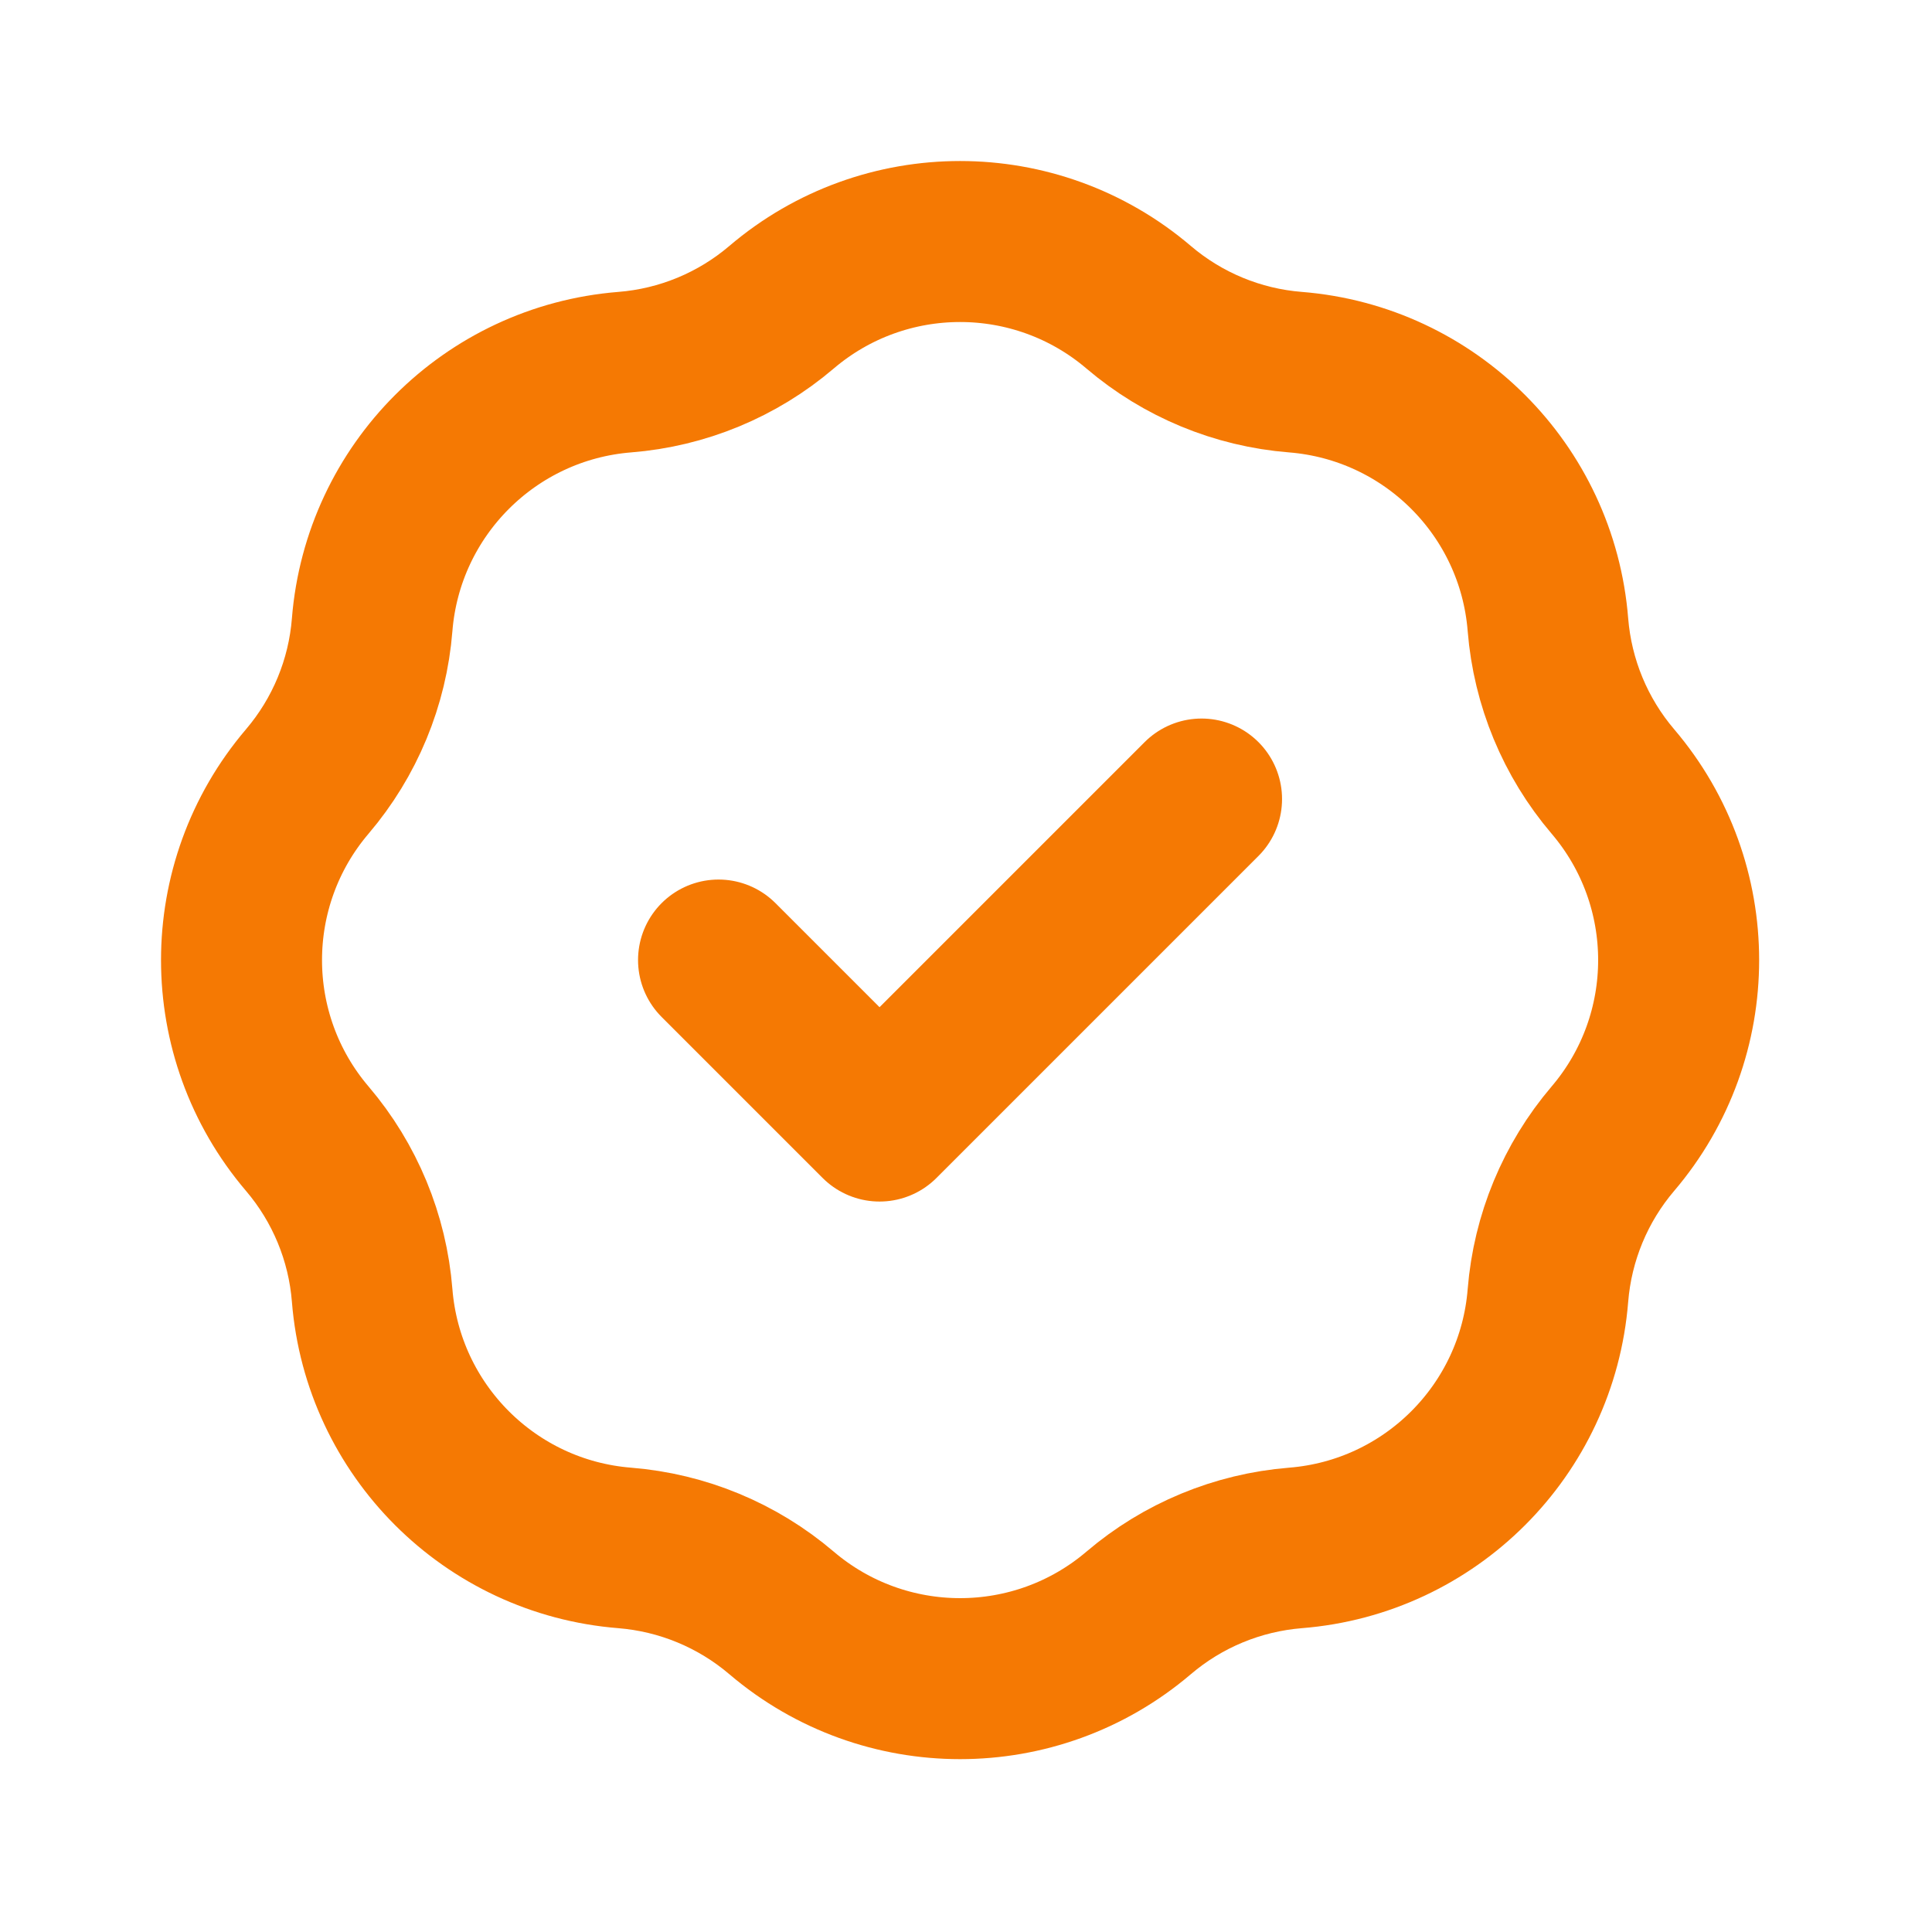 <svg xmlns="http://www.w3.org/2000/svg" width="24" height="24" fill="none" viewBox="0 0 24 24"><path stroke="#F57903" stroke-linecap="round" stroke-linejoin="round" stroke-width="2" d="M8.926 11.926L10.926 13.926L14.926 9.926M7.761 4.623C8.479 4.566 9.16 4.284 9.708 3.817C10.986 2.728 12.867 2.728 14.145 3.817C14.693 4.284 15.374 4.566 16.092 4.623C17.766 4.757 19.096 6.087 19.229 7.761C19.287 8.479 19.569 9.16 20.036 9.708C21.125 10.986 21.125 12.867 20.036 14.145C19.569 14.693 19.287 15.374 19.229 16.092C19.096 17.766 17.766 19.096 16.092 19.229C15.374 19.287 14.693 19.569 14.145 20.036C12.867 21.125 10.986 21.125 9.708 20.036C9.16 19.569 8.479 19.287 7.761 19.229C6.087 19.096 4.757 17.766 4.623 16.092C4.566 15.374 4.284 14.693 3.817 14.145C2.728 12.867 2.728 10.986 3.817 9.708C4.284 9.16 4.566 8.479 4.623 7.761C4.757 6.087 6.087 4.757 7.761 4.623Z"/></svg>